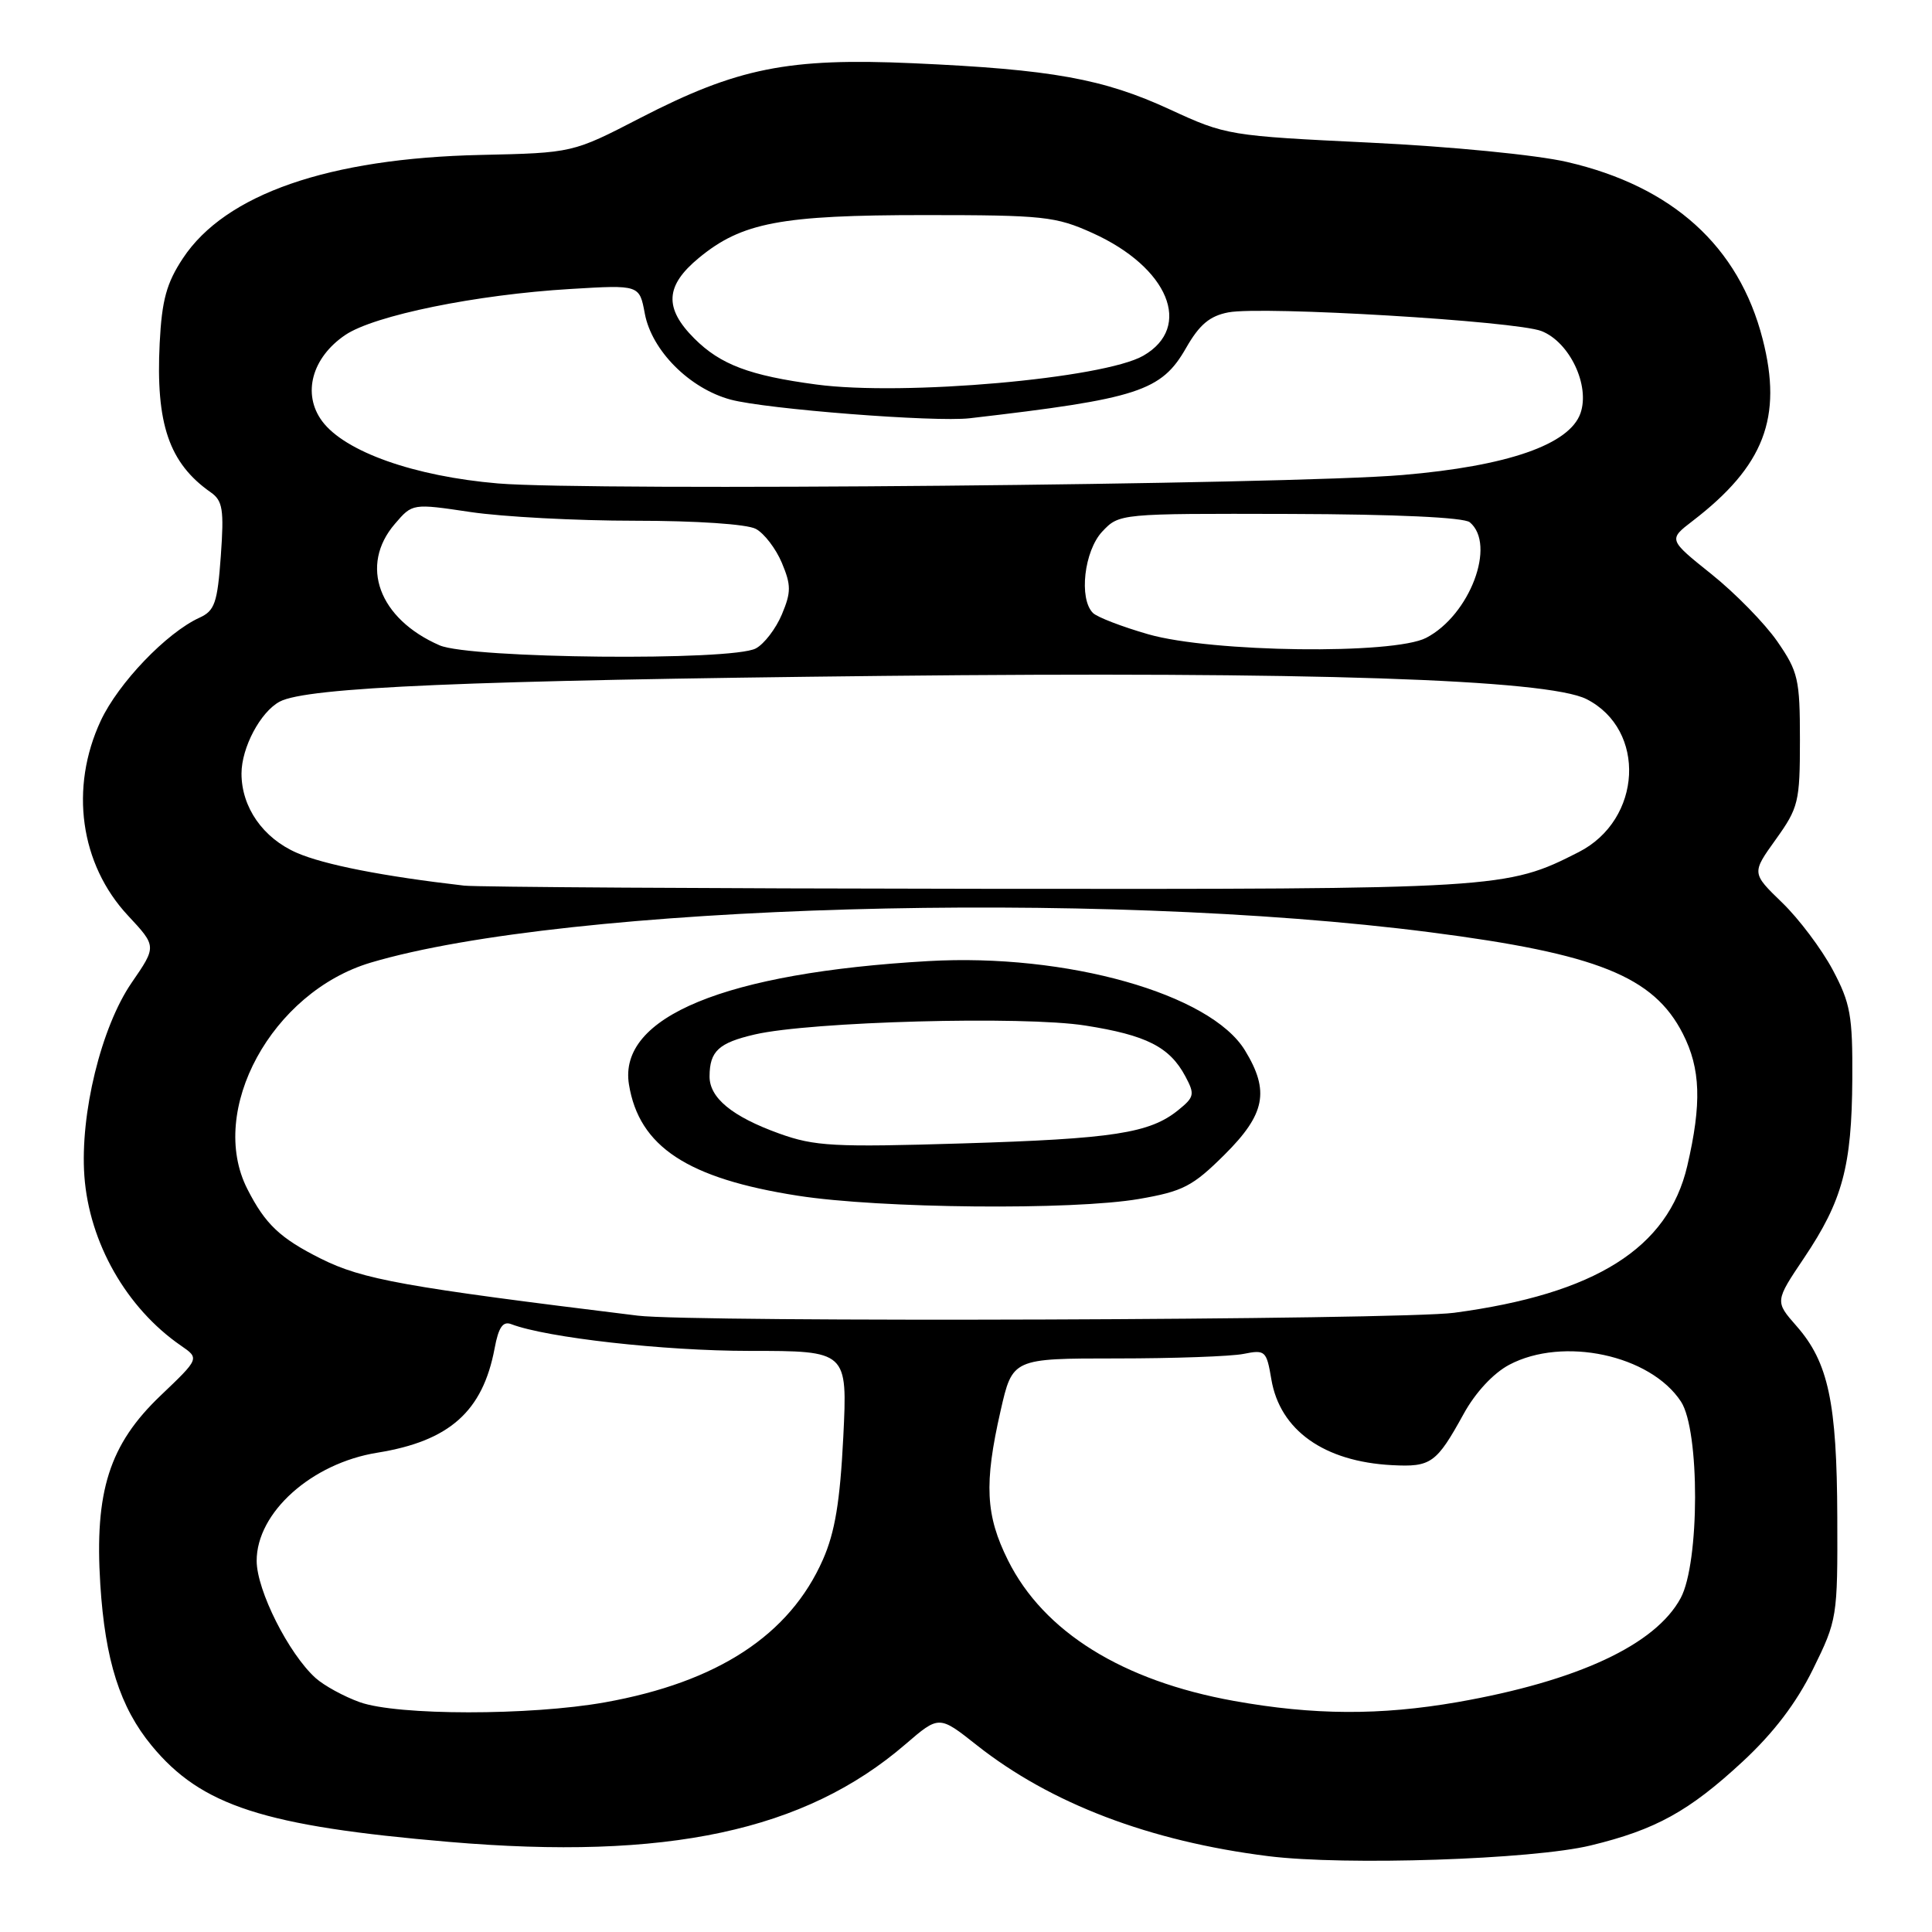 <?xml version="1.0" encoding="UTF-8" standalone="no"?>
<!DOCTYPE svg PUBLIC "-//W3C//DTD SVG 1.1//EN" "http://www.w3.org/Graphics/SVG/1.1/DTD/svg11.dtd" >
<svg xmlns="http://www.w3.org/2000/svg" xmlns:xlink="http://www.w3.org/1999/xlink" version="1.1" viewBox="0 0 256 256">
 <g >
 <path fill="currentColor"
d=" M 210.78 244.53 C 219.37 242.45 223.80 240.01 230.90 233.43 C 235.00 229.63 238.02 225.67 240.23 221.18 C 243.44 214.65 243.50 214.31 243.45 201.02 C 243.40 185.83 242.27 180.51 238.05 175.71 C 235.18 172.44 235.18 172.44 239.07 166.65 C 244.14 159.10 245.37 154.54 245.44 143.00 C 245.49 134.56 245.20 132.94 242.84 128.50 C 241.37 125.75 238.36 121.74 236.14 119.60 C 232.10 115.69 232.10 115.69 235.30 111.23 C 238.31 107.03 238.50 106.26 238.50 98.05 C 238.50 89.99 238.27 89.00 235.50 84.99 C 233.85 82.61 229.93 78.60 226.78 76.08 C 221.06 71.50 221.06 71.50 224.28 69.03 C 233.76 61.75 236.23 55.33 233.56 44.93 C 230.41 32.64 221.63 24.69 207.63 21.46 C 203.63 20.53 192.19 19.41 181.53 18.90 C 162.85 18.00 162.46 17.94 155.03 14.51 C 146.20 10.43 139.39 9.20 121.00 8.38 C 104.44 7.64 97.71 8.99 84.82 15.64 C 75.88 20.26 75.88 20.26 63.69 20.53 C 43.57 20.97 29.86 25.72 24.24 34.22 C 22.07 37.50 21.45 39.75 21.16 45.44 C 20.62 56.16 22.40 61.37 27.93 65.24 C 29.51 66.35 29.70 67.52 29.26 73.66 C 28.81 79.90 28.45 80.93 26.43 81.85 C 22.07 83.84 15.69 90.50 13.35 95.50 C 9.20 104.40 10.61 114.52 16.96 121.32 C 20.76 125.40 20.76 125.40 17.44 130.22 C 13.41 136.09 10.59 147.62 11.18 155.83 C 11.82 164.66 16.75 173.32 23.97 178.30 C 26.44 180.00 26.44 180.00 21.27 184.93 C 14.49 191.40 12.51 197.61 13.29 209.94 C 13.93 220.01 15.90 226.22 20.10 231.31 C 26.68 239.29 34.96 241.97 59.50 244.06 C 88.35 246.53 106.64 242.62 119.98 231.12 C 124.43 227.29 124.43 227.29 129.41 231.23 C 139.21 238.98 152.34 243.98 168.06 245.95 C 178.22 247.22 203.09 246.40 210.78 244.53 Z  M 47.68 225.55 C 45.58 224.80 42.95 223.36 41.82 222.35 C 38.25 219.13 34.02 210.73 34.01 206.83 C 33.99 200.43 41.28 193.89 50.00 192.49 C 59.56 190.95 63.97 187.02 65.54 178.66 C 66.06 175.86 66.64 175.03 67.75 175.46 C 72.43 177.25 87.96 179.00 99.28 179.00 C 112.30 179.00 112.30 179.00 111.74 190.41 C 111.31 198.97 110.64 203.03 109.04 206.66 C 104.63 216.66 95.08 222.90 80.15 225.57 C 70.23 227.34 52.66 227.33 47.68 225.55 Z  M 163.50 225.38 C 148.72 222.72 138.29 216.23 133.57 206.76 C 130.59 200.79 130.38 196.61 132.58 186.95 C 134.16 180.00 134.16 180.00 147.96 180.00 C 155.54 180.00 163.11 179.73 164.77 179.40 C 167.65 178.82 167.82 178.97 168.46 182.77 C 169.60 189.52 175.45 193.67 184.45 194.14 C 189.62 194.41 190.33 193.90 193.93 187.37 C 195.49 184.52 197.87 181.96 199.98 180.84 C 207.13 177.06 218.69 179.54 222.74 185.72 C 225.25 189.56 225.22 207.06 222.70 211.75 C 219.36 217.95 209.05 222.75 193.12 225.54 C 182.88 227.32 174.05 227.28 163.50 225.38 Z  M 84.50 174.33 C 53.47 170.52 48.06 169.55 42.50 166.77 C 37.11 164.07 35.15 162.22 32.78 157.56 C 27.46 147.15 36.02 131.45 49.13 127.55 C 75.13 119.83 145.20 117.82 189.50 123.53 C 211.64 126.38 219.11 129.38 222.98 136.96 C 225.35 141.60 225.50 146.22 223.57 154.50 C 221.02 165.39 211.40 171.45 192.68 173.95 C 185.49 174.91 91.92 175.24 84.50 174.33 Z  M 150.92 158.87 C 156.76 157.86 158.03 157.20 162.25 153.01 C 167.66 147.63 168.26 144.58 164.97 139.19 C 160.40 131.68 141.32 126.30 123.00 127.35 C 96.08 128.89 81.88 134.74 83.34 143.70 C 84.68 151.94 91.09 156.16 105.73 158.44 C 116.64 160.14 142.13 160.38 150.92 158.87 Z  M 61.50 117.35 C 50.79 116.12 42.94 114.58 39.32 113.00 C 34.85 111.05 32.00 106.97 32.00 102.50 C 32.00 99.07 34.51 94.33 37.06 92.97 C 40.63 91.06 62.03 90.15 117.00 89.56 C 173.52 88.96 205.05 90.01 210.23 92.64 C 218.20 96.70 217.60 108.61 209.20 112.90 C 199.61 117.79 198.78 117.84 129.50 117.77 C 93.75 117.73 63.15 117.54 61.50 117.35 Z  M 58.25 85.51 C 50.19 82.00 47.58 74.92 52.33 69.41 C 54.65 66.70 54.65 66.70 62.37 67.85 C 66.61 68.48 76.39 69.00 84.11 69.00 C 92.24 69.00 98.98 69.45 100.15 70.08 C 101.26 70.67 102.81 72.70 103.60 74.58 C 104.84 77.54 104.84 78.46 103.60 81.42 C 102.81 83.30 101.26 85.33 100.15 85.92 C 96.99 87.61 62.31 87.27 58.25 85.51 Z  M 152.17 84.05 C 148.69 83.05 145.38 81.78 144.82 81.22 C 142.93 79.33 143.66 73.00 146.05 70.44 C 148.31 68.05 148.31 68.04 170.90 68.10 C 184.98 68.14 193.97 68.56 194.75 69.20 C 198.30 72.15 194.76 81.52 188.97 84.52 C 184.64 86.76 160.57 86.45 152.17 84.05 Z  M 66.00 64.06 C 54.90 63.12 45.69 59.86 42.68 55.80 C 40.02 52.20 41.32 47.38 45.76 44.38 C 49.61 41.79 63.11 39.03 75.61 38.29 C 84.73 37.74 84.73 37.74 85.44 41.55 C 86.36 46.46 91.37 51.48 96.81 52.95 C 101.50 54.21 123.87 55.96 128.50 55.42 C 150.85 52.83 153.89 51.84 157.17 46.09 C 158.93 43.01 160.30 41.86 162.77 41.39 C 167.29 40.53 200.88 42.54 204.26 43.87 C 207.99 45.34 210.71 51.08 209.42 54.76 C 207.96 58.91 199.76 61.76 185.85 62.94 C 170.87 64.22 78.14 65.08 66.00 64.06 Z  M 108.17 50.95 C 99.32 49.77 95.46 48.31 92.00 44.85 C 87.97 40.82 88.14 37.85 92.61 34.17 C 98.30 29.48 103.46 28.50 122.50 28.50 C 138.27 28.50 139.88 28.67 144.77 30.88 C 154.83 35.43 158.10 43.33 151.50 47.13 C 146.24 50.16 119.71 52.50 108.17 50.95 Z  M 103.25 150.20 C 97.01 147.95 93.99 145.47 94.02 142.60 C 94.04 139.28 95.23 138.18 100.02 137.07 C 107.41 135.36 135.60 134.59 143.81 135.89 C 151.90 137.16 154.98 138.72 157.06 142.61 C 158.34 145.00 158.26 145.37 156.13 147.09 C 152.35 150.16 147.51 150.90 127.50 151.51 C 110.48 152.03 107.95 151.89 103.25 150.20 Z "/>
</g>
</svg>